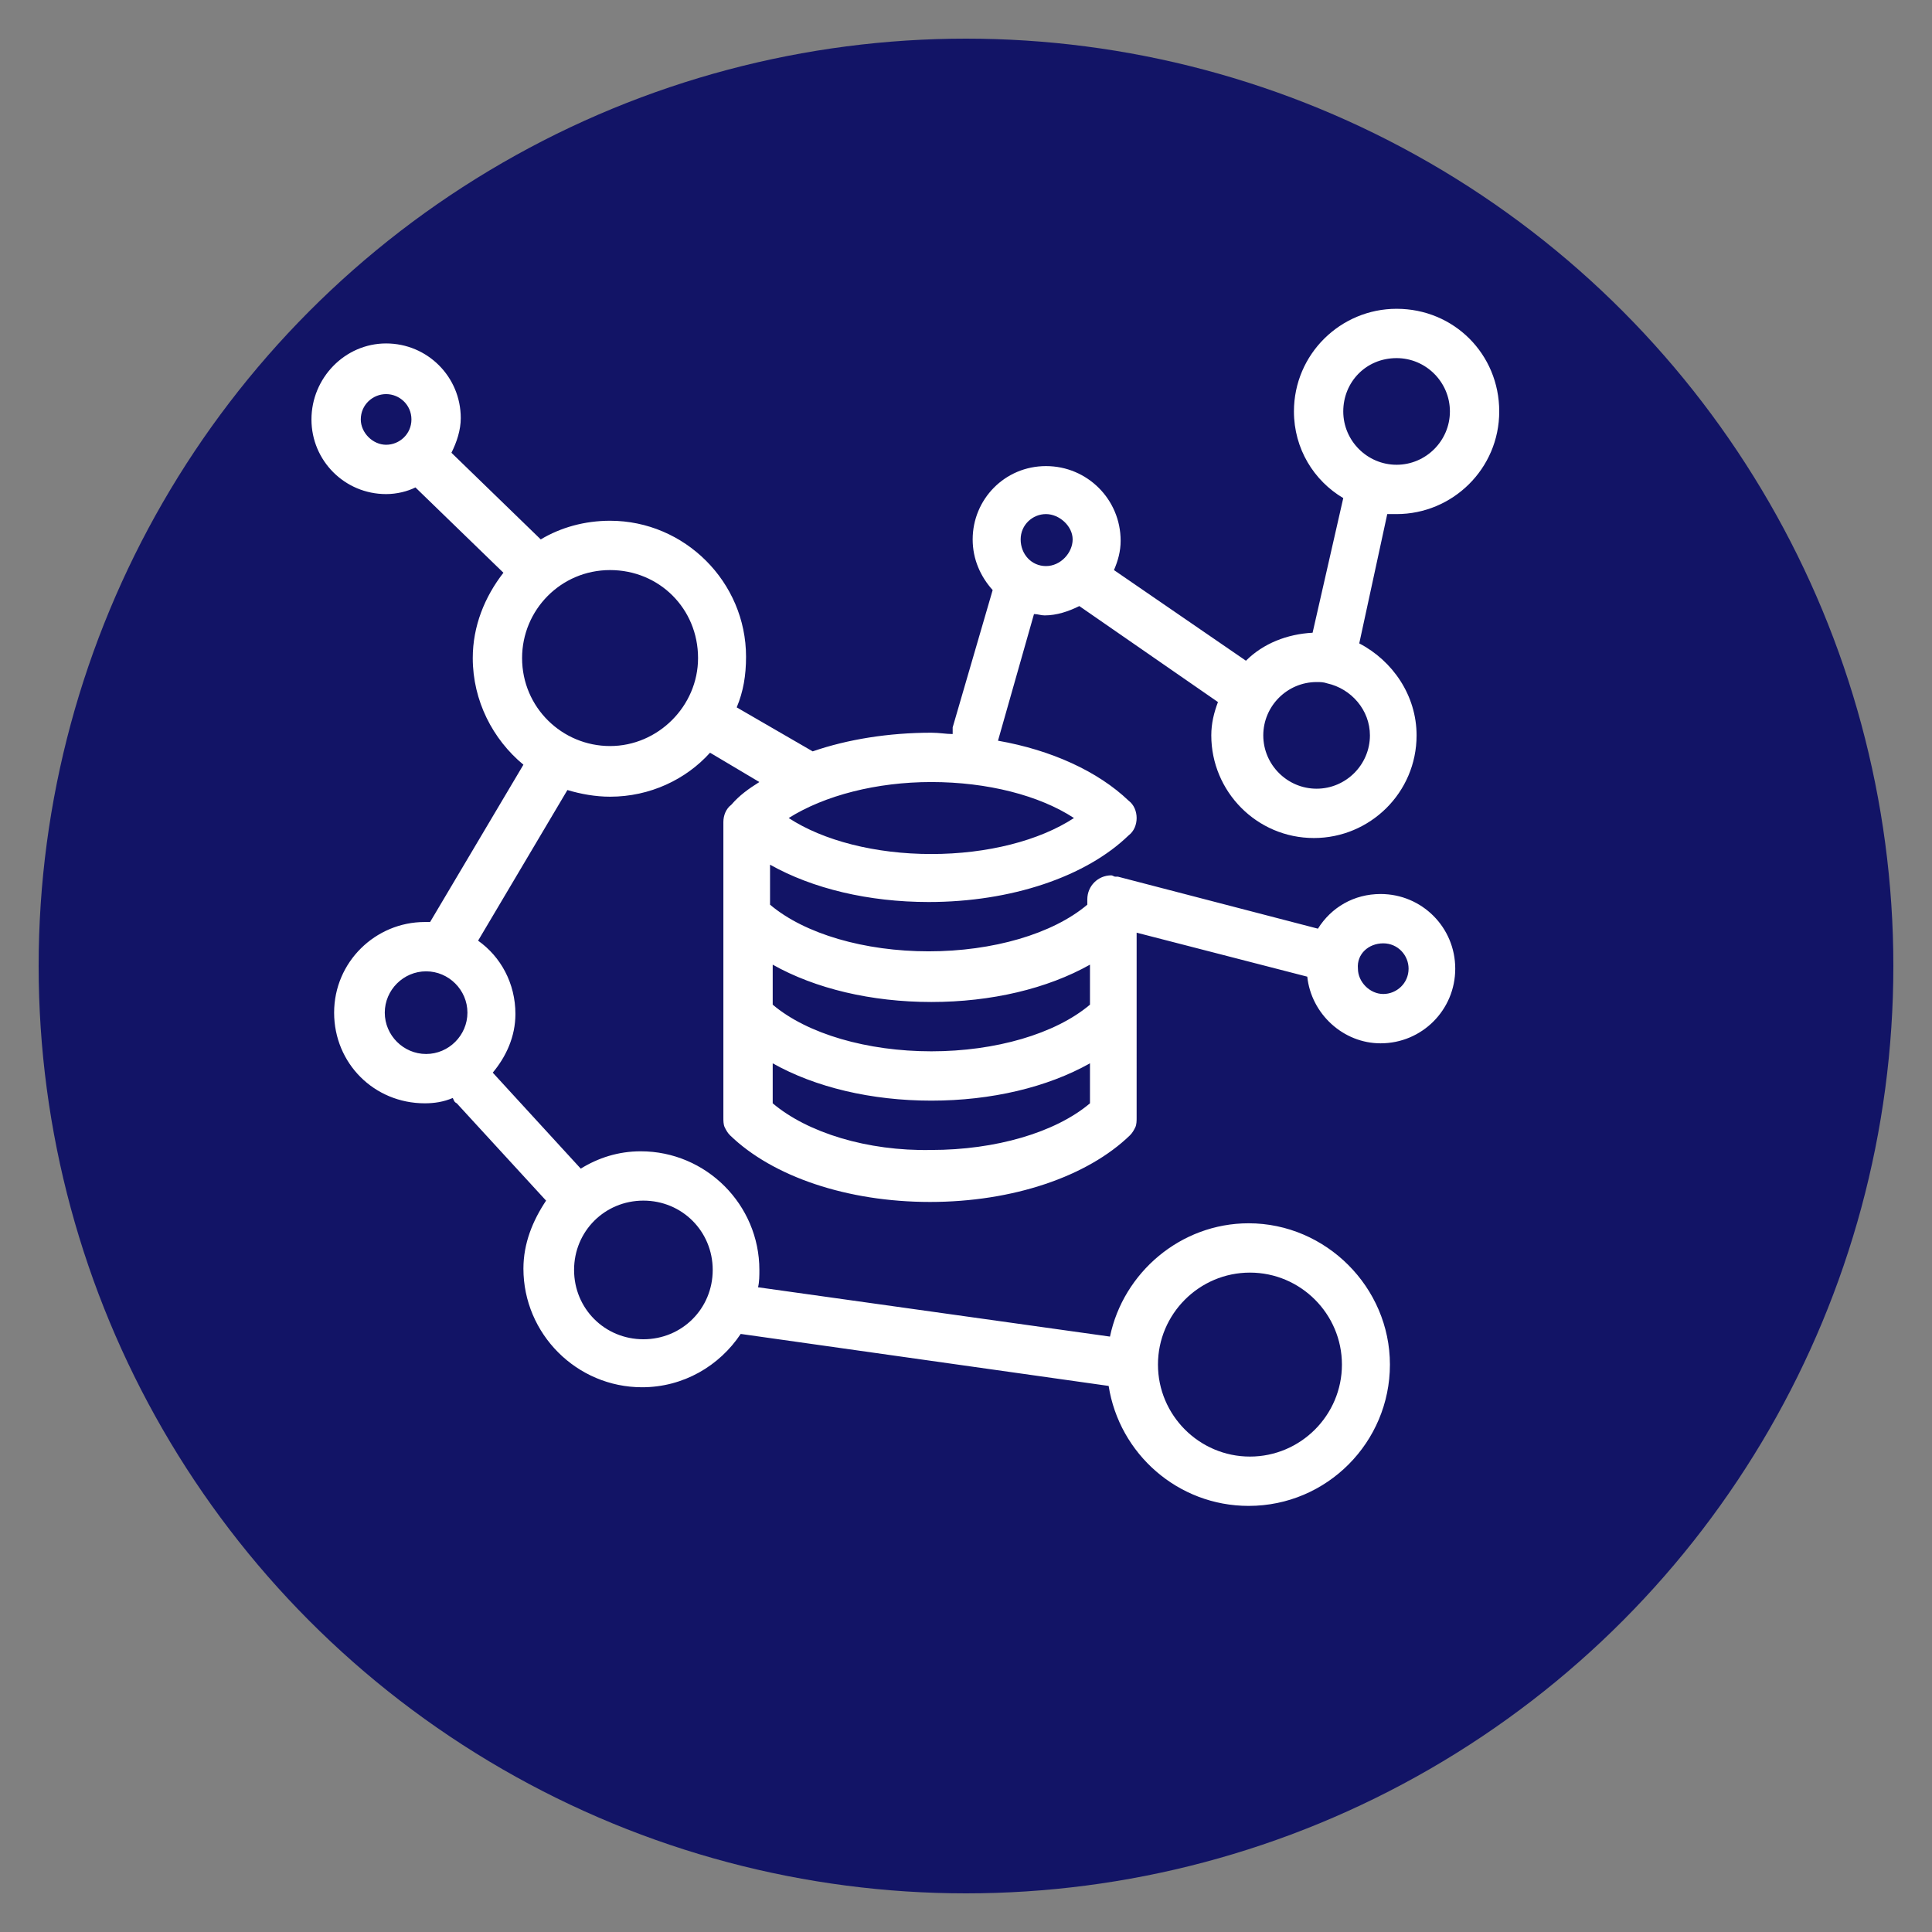 <svg xmlns="http://www.w3.org/2000/svg" xmlns:xlink="http://www.w3.org/1999/xlink" width="40" height="40" viewBox="0 0 100 100">
  <rect x="0" y="0" width="100" height="100" fill="#808080" stroke="none"/>
  <circle stroke="none" fill="#121466" r="48%" cx="50%" cy="50%"></circle>
  <g transform="translate(50 50) scale(0.69 0.69) rotate(0) translate(-50 -50)" style="fill:#ffffff">
      <path d="M82.3,16.1c4.2,0,7.7-3.4,7.7-7.7s-3.4-7.7-7.7-7.7c-4.2,0-7.7,3.4-7.7,7.7c0,2.8,1.5,5.2,3.7,6.5L76,25     c-1.9,0.1-3.7,0.8-5,2.1l-9.9-6.8c0.3-0.7,0.5-1.4,0.5-2.2c0-3.1-2.5-5.6-5.6-5.6S50.5,15,50.5,18c0,1.5,0.6,2.8,1.5,3.8l-3,10.3     c0,0.2,0,0.3,0,0.5c-0.5,0-1-0.1-1.6-0.1c-3.2,0-6.3,0.5-8.9,1.4l0,0l-5.7-3.3c0.5-1.2,0.7-2.4,0.7-3.8c0-5.6-4.6-10.2-10.2-10.2     c-1.9,0-3.7,0.5-5.2,1.4l-6.7-6.5c0.4-0.8,0.7-1.7,0.7-2.6c0-3.1-2.5-5.6-5.6-5.6S0.9,5.9,0.9,9s2.5,5.6,5.6,5.6     c0.8,0,1.6-0.2,2.2-0.5l6.6,6.4c-1.4,1.8-2.3,4-2.3,6.4c0,3.2,1.5,6.1,3.8,8l-7,11.8c-0.1,0-0.3,0-0.4,0c-3.7,0-6.8,3-6.8,6.8     s3,6.8,6.8,6.8c0.7,0,1.4-0.1,2.1-0.4c0.1,0.2,0.1,0.3,0.3,0.4l6.7,7.3c-1,1.5-1.7,3.2-1.7,5.1c0,4.9,4,8.9,8.9,8.9     c3.1,0,5.8-1.6,7.4-4l27.6,3.9c0.8,5.1,5.2,9,10.5,9c5.9,0,10.6-4.8,10.6-10.6S77,69.3,71.2,69.3c-5.1,0-9.4,3.7-10.4,8.5     l-26.4-3.7c0.1-0.4,0.1-0.9,0.1-1.3c0-4.9-4-8.9-8.9-8.9c-1.7,0-3.2,0.5-4.5,1.3L14.5,58c1-1.2,1.7-2.7,1.7-4.4     c0-2.3-1.1-4.3-2.8-5.5l6.7-11.3c1,0.3,2.1,0.5,3.2,0.5c3,0,5.7-1.3,7.5-3.3l3.7,2.2c-0.8,0.5-1.5,1-2.1,1.7     c-0.4,0.3-0.6,0.8-0.6,1.3c0,0.1,0,0.2,0,0.2c0,0.1,0,0.1,0,0.2v21.8l0,0c0,0.2,0,0.5,0.1,0.7s0.2,0.4,0.4,0.6l0,0     c3.2,3.1,8.8,5,15,5s11.8-1.9,15-5l0,0c0.2-0.2,0.3-0.4,0.4-0.6c0.1-0.2,0.1-0.5,0.1-0.7l0,0V47.5l12.8,3.3c0.3,2.8,2.7,5,5.5,5     c3.1,0,5.6-2.5,5.6-5.6s-2.5-5.6-5.6-5.6c-2,0-3.7,1-4.7,2.6l-15-3.9c-0.1,0-0.1,0-0.2,0c-0.1,0-0.2-0.1-0.3-0.1     c-1,0-1.8,0.8-1.8,1.8v0.4c-2.6,2.2-7.1,3.5-11.9,3.5s-9.3-1.3-11.9-3.5v-3c3.2,1.8,7.4,2.8,11.9,2.8c6.2,0,11.8-1.9,15-5     c0.4-0.3,0.6-0.8,0.6-1.3s-0.2-1-0.6-1.3c-2.3-2.2-5.8-3.8-9.8-4.5l2.7-9.5c0.3,0,0.5,0.1,0.8,0.1c0.9,0,1.8-0.3,2.6-0.7     l10.4,7.2c-0.3,0.8-0.5,1.6-0.5,2.5c0,4.2,3.4,7.7,7.7,7.7c4.2,0,7.7-3.4,7.7-7.7c0-3-1.8-5.6-4.3-6.9l2.1-9.7     C81.9,16.1,82.1,16.1,82.3,16.1z M71.3,73c3.8,0,6.9,3.1,6.9,6.9s-3.1,6.9-6.9,6.9s-6.9-3.1-6.9-6.9S67.5,73,71.3,73z M6.4,53.5     c0-1.7,1.4-3.1,3.1-3.1s3.1,1.4,3.1,3.1s-1.4,3.1-3.1,3.1S6.4,55.2,6.4,53.5z M31,72.8c0,2.9-2.3,5.2-5.2,5.2s-5.2-2.3-5.2-5.2     c0-2.9,2.3-5.2,5.2-5.2S31,69.9,31,72.8z M4.6,9c0-1.1,0.9-1.9,1.9-1.9S8.4,7.9,8.4,9s-0.9,1.9-1.9,1.9S4.6,10,4.6,9z M23.3,33.5     c-3.6,0-6.6-2.9-6.6-6.6c0-3.6,2.9-6.6,6.6-6.6s6.6,2.9,6.6,6.6C29.9,30.5,26.9,33.5,23.3,33.5z M35.5,60.3v-3     c3.2,1.8,7.4,2.8,11.9,2.8s8.7-1,11.9-2.8v3c-2.6,2.2-7.1,3.5-11.9,3.5C42.6,63.9,38.1,62.5,35.5,60.3z M81.3,48.3     c1.1,0,1.9,0.9,1.9,1.9c0,1.1-0.9,1.9-1.9,1.9s-1.9-0.9-1.9-1.9C79.3,49.1,80.2,48.3,81.3,48.3z M47.4,52.7c4.5,0,8.7-1,11.9-2.8     v3c-2.6,2.2-7.1,3.5-11.9,3.5s-9.3-1.3-11.9-3.5v-3C38.7,51.7,42.9,52.7,47.4,52.7z M47.4,41.6c-4.2,0-8.1-1-10.7-2.7     c2.7-1.7,6.6-2.7,10.7-2.7c4.2,0,8.1,1,10.7,2.7C55.5,40.6,51.6,41.6,47.4,41.6z M54.1,18c0-1.1,0.9-1.9,1.9-1.9s2,0.9,2,1.9     s-0.9,2-2,2S54.1,19.1,54.1,18z M76.3,36.7c-2.2,0-4-1.8-4-4s1.8-4,4-4c0.3,0,0.5,0,0.8,0.1l0,0l0,0c1.8,0.4,3.2,2,3.2,3.9     C80.3,34.9,78.5,36.7,76.3,36.7z M82.3,4.4c2.2,0,4,1.8,4,4s-1.8,4-4,4s-4-1.8-4-4S80,4.4,82.3,4.4z"></path>
  </g>
</svg>
